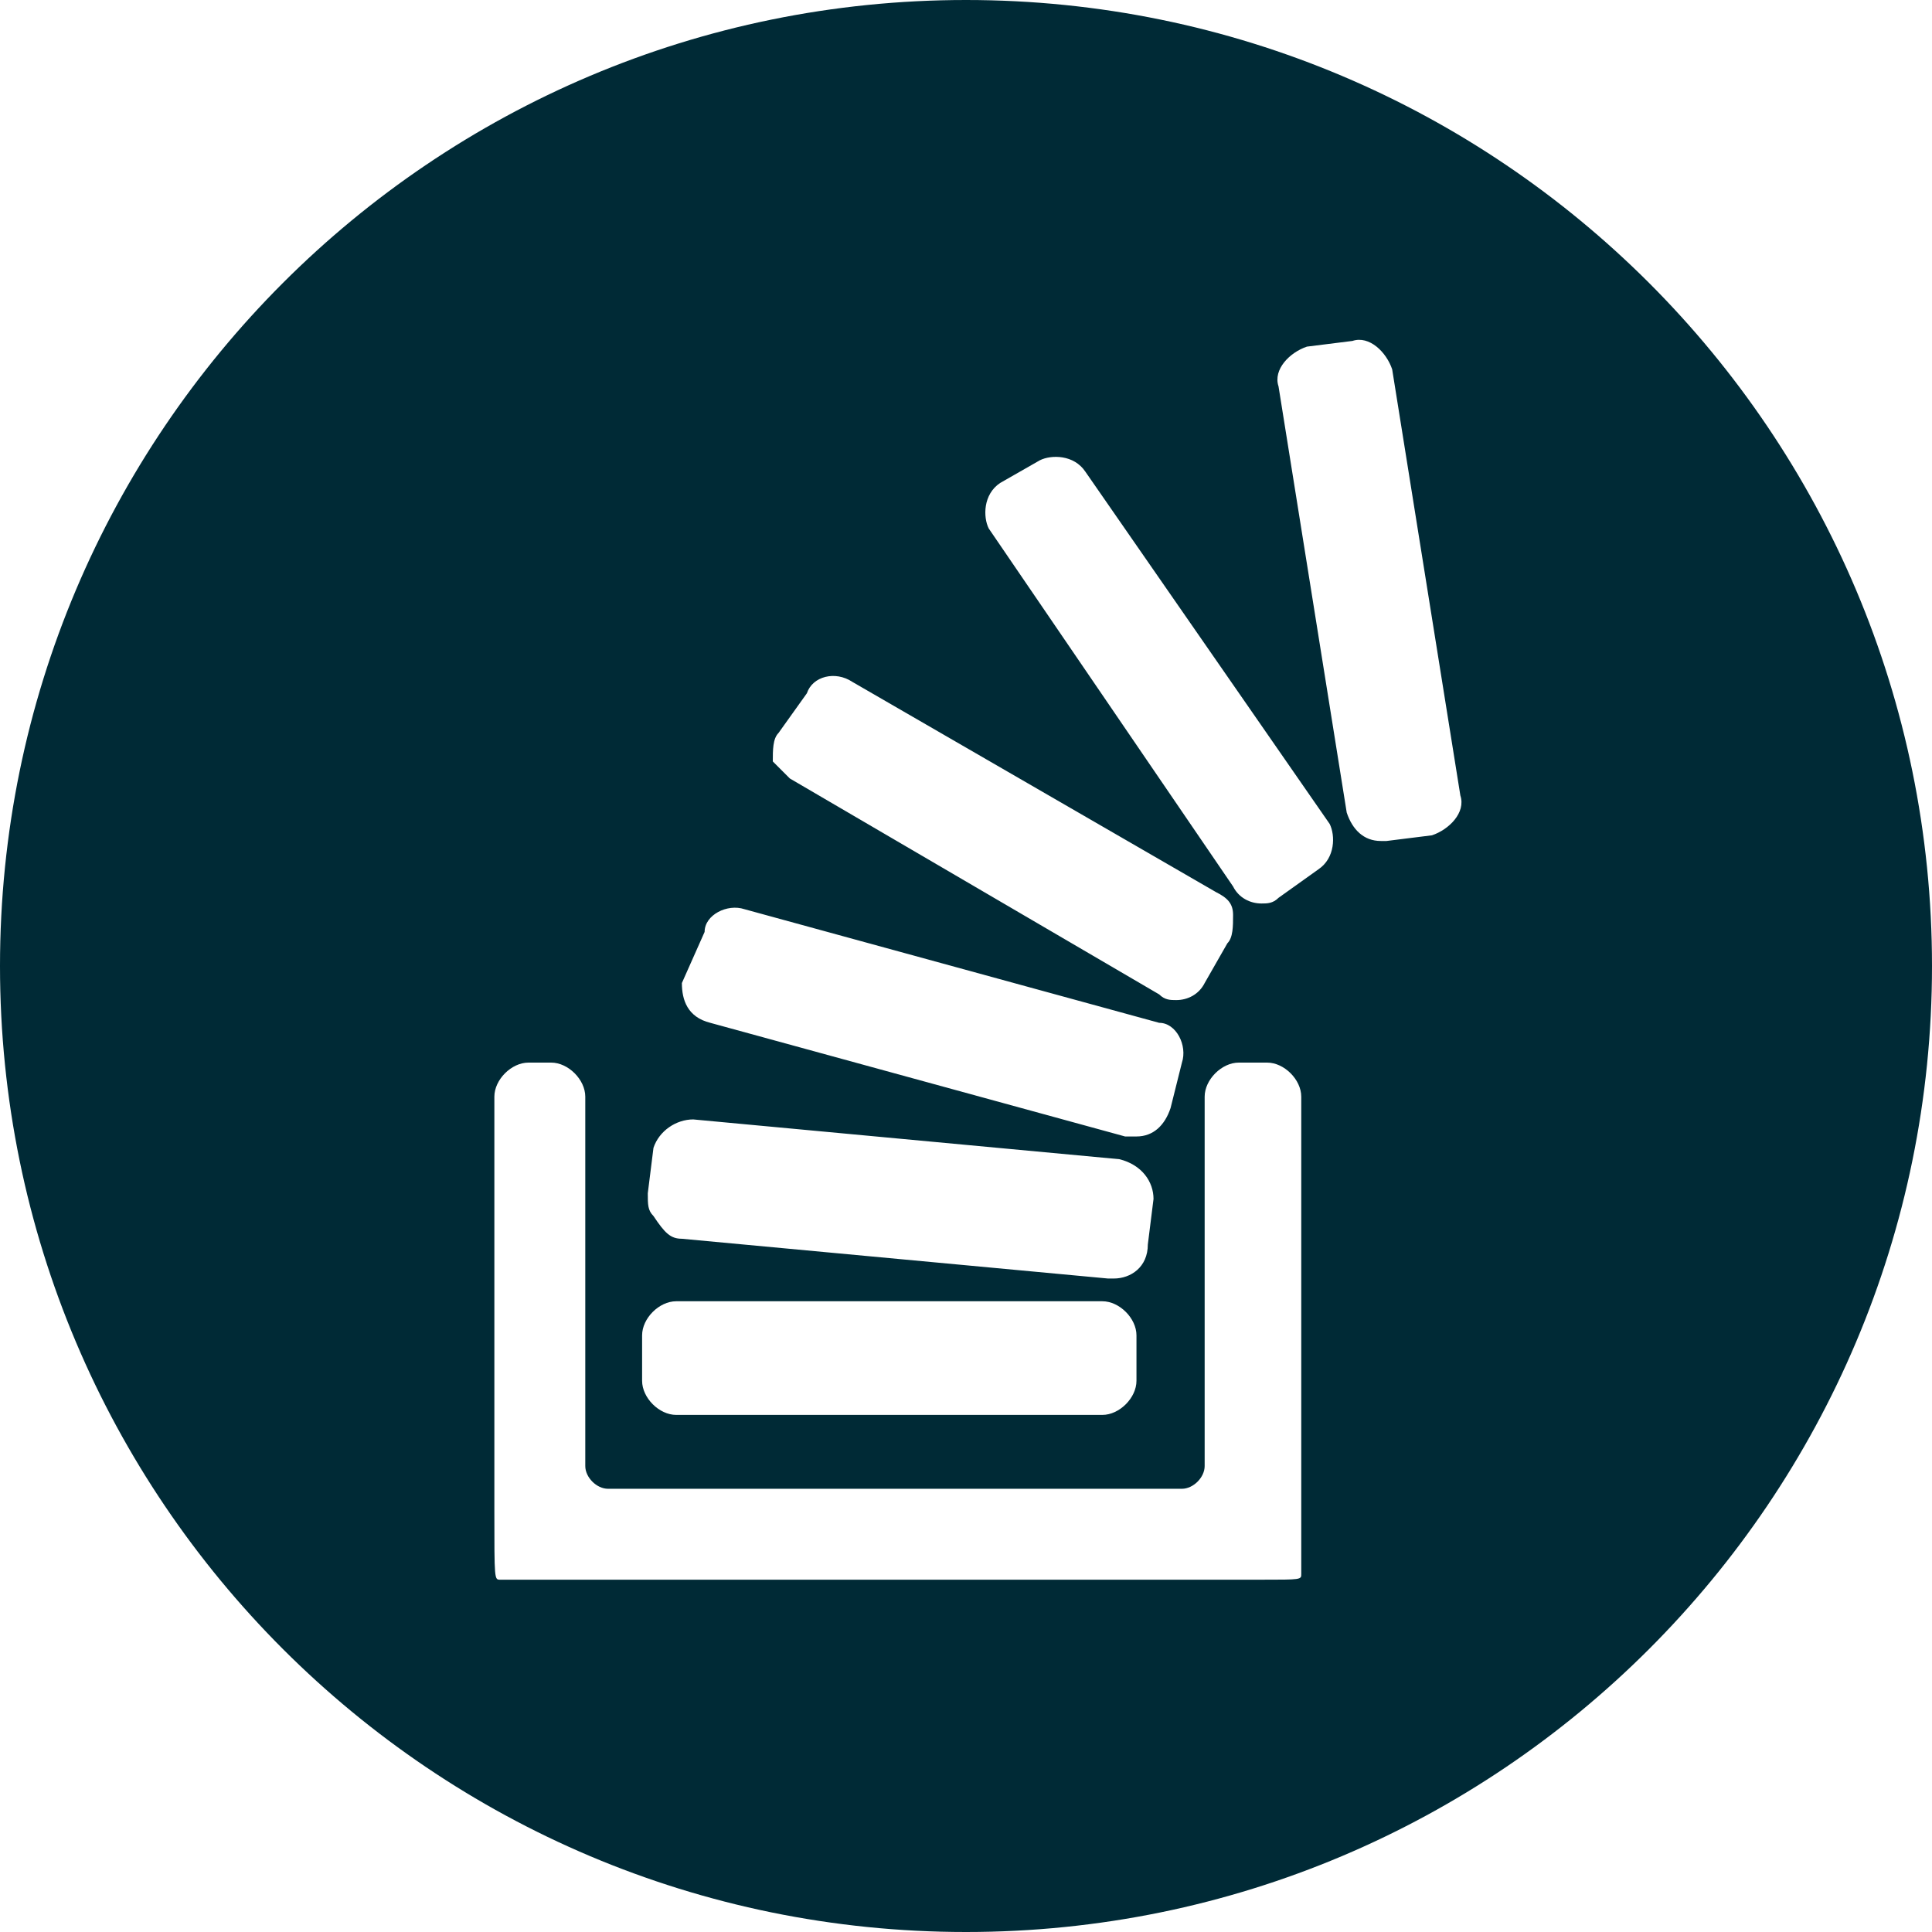 <?xml version="1.0" encoding="UTF-8"?>
<svg width="34px" height="34px" viewBox="0 0 34 34" version="1.1" xmlns="http://www.w3.org/2000/svg" xmlns:xlink="http://www.w3.org/1999/xlink">
    <!-- Generator: Sketch 51.2 (57519) - http://www.bohemiancoding.com/sketch -->
    <title>social-so-1</title>
    <desc>Created with Sketch.</desc>
    <defs></defs>
    <g id="Page-1" stroke="none" stroke-width="1" fill="none" fill-rule="evenodd">
        <g id="Blog-Listing" transform="translate(-851, -1275)" fill="#002A36">
            <path d="M868,1309 C858.611,1309 851,1301.389 851,1292 C851,1282.611 858.611,1275 868,1275 C877.389,1275 885,1282.611 885,1292 C885,1301.389 877.389,1309 868,1309 Z M862.9,1299.9 L870.4,1299.9 C870.7,1299.9 871,1299.6 871,1299.3 L871,1298.5 C871,1298.2 870.7,1297.9 870.4,1297.9 L862.9,1297.9 C862.6,1297.9 862.3,1298.2 862.3,1298.5 L862.3,1299.3 C862.3,1299.6 862.6,1299.9 862.9,1299.9 Z M859.7,1301.6 C859.7,1302.8 859.7,1302.8 859.8,1302.8 L860.2,1302.8 C860.2,1302.8 863.6,1302.8 867,1302.8 C868.7,1302.8 870.4,1302.8 871.7,1302.8 C872.3,1302.8 872.9,1302.8 873.2,1302.8 C873.9,1302.8 873.9,1302.8 873.9,1302.7 L873.9,1302.3 L873.9,1294.3 C873.9,1294 873.6,1293.7 873.3,1293.7 L872.8,1293.7 C872.5,1293.7 872.2,1294 872.2,1294.3 L872.2,1300.8 C872.2,1301 872,1301.2 871.8,1301.2 L861.7,1301.2 C861.5,1301.2 861.3,1301 861.3,1300.8 L861.3,1294.3 C861.3,1294 861,1293.7 860.7,1293.7 L860.3,1293.7 C860,1293.7 859.7,1294 859.7,1294.3 C859.7,1295.2 859.7,1297.3 859.7,1299.2 C859.7,1300.1 859.7,1300.9 859.7,1301.6 Z M863,1296.8 L870.5,1297.5 C870.5,1297.5 870.5,1297.5 870.6,1297.5 C870.9,1297.5 871.2,1297.3 871.2,1296.9 L871.3,1296.1 C871.3,1295.8 871.1,1295.5 870.7,1295.4 L863.2,1294.7 C862.9,1294.7 862.6,1294.9 862.5,1295.2 L862.4,1296 C862.4,1296.2 862.4,1296.3 862.5,1296.4 C862.7,1296.7 862.8,1296.8 863,1296.8 Z M874.7,1289.3 C874.8,1289.6 875,1289.8 875.3,1289.8 C875.3,1289.8 875.4,1289.8 875.4,1289.8 L876.2,1289.7 C876.5,1289.6 876.8,1289.3 876.7,1289 L875.5,1281.5 C875.4,1281.2 875.1,1280.9 874.8,1281 L874,1281.1 C873.7,1281.2 873.4,1281.5 873.5,1281.8 L874.7,1289.3 Z M864.9,1288.7 L871.4,1292.5 C871.5,1292.6 871.6,1292.6 871.7,1292.6 C871.9,1292.6 872.1,1292.5 872.2,1292.3 L872.6,1291.6 C872.7,1291.5 872.7,1291.3 872.7,1291.1 C872.7,1290.9 872.6,1290.8 872.4,1290.7 L866,1287 C865.7,1286.8 865.3,1286.9 865.2,1287.2 L864.7,1287.9 C864.6,1288 864.6,1288.2 864.6,1288.4 C864.7,1288.5 864.8,1288.6 864.9,1288.7 Z M872.7,1290.6 C872.8,1290.8 873,1290.9 873.2,1290.9 C873.3,1290.9 873.4,1290.9 873.5,1290.8 L874.2,1290.3 C874.5,1290.1 874.5,1289.7 874.4,1289.5 L870.1,1283.3 C869.9,1283 869.5,1283 869.3,1283.1 L868.6,1283.5 C868.3,1283.7 868.3,1284.1 868.4,1284.3 L872.7,1290.6 Z M863.5,1293 L870.8,1295 C870.9,1295 870.9,1295 871,1295 C871.3,1295 871.5,1294.8 871.6,1294.5 L871.8,1293.7 C871.9,1293.4 871.7,1293 871.4,1293 L864.1,1291 C863.8,1290.9 863.4,1291.1 863.4,1291.4 L863,1292.3 C863,1292.6 863.1,1292.9 863.5,1293 Z" id="social-so-1"></path>
        </g>
    </g>
</svg>